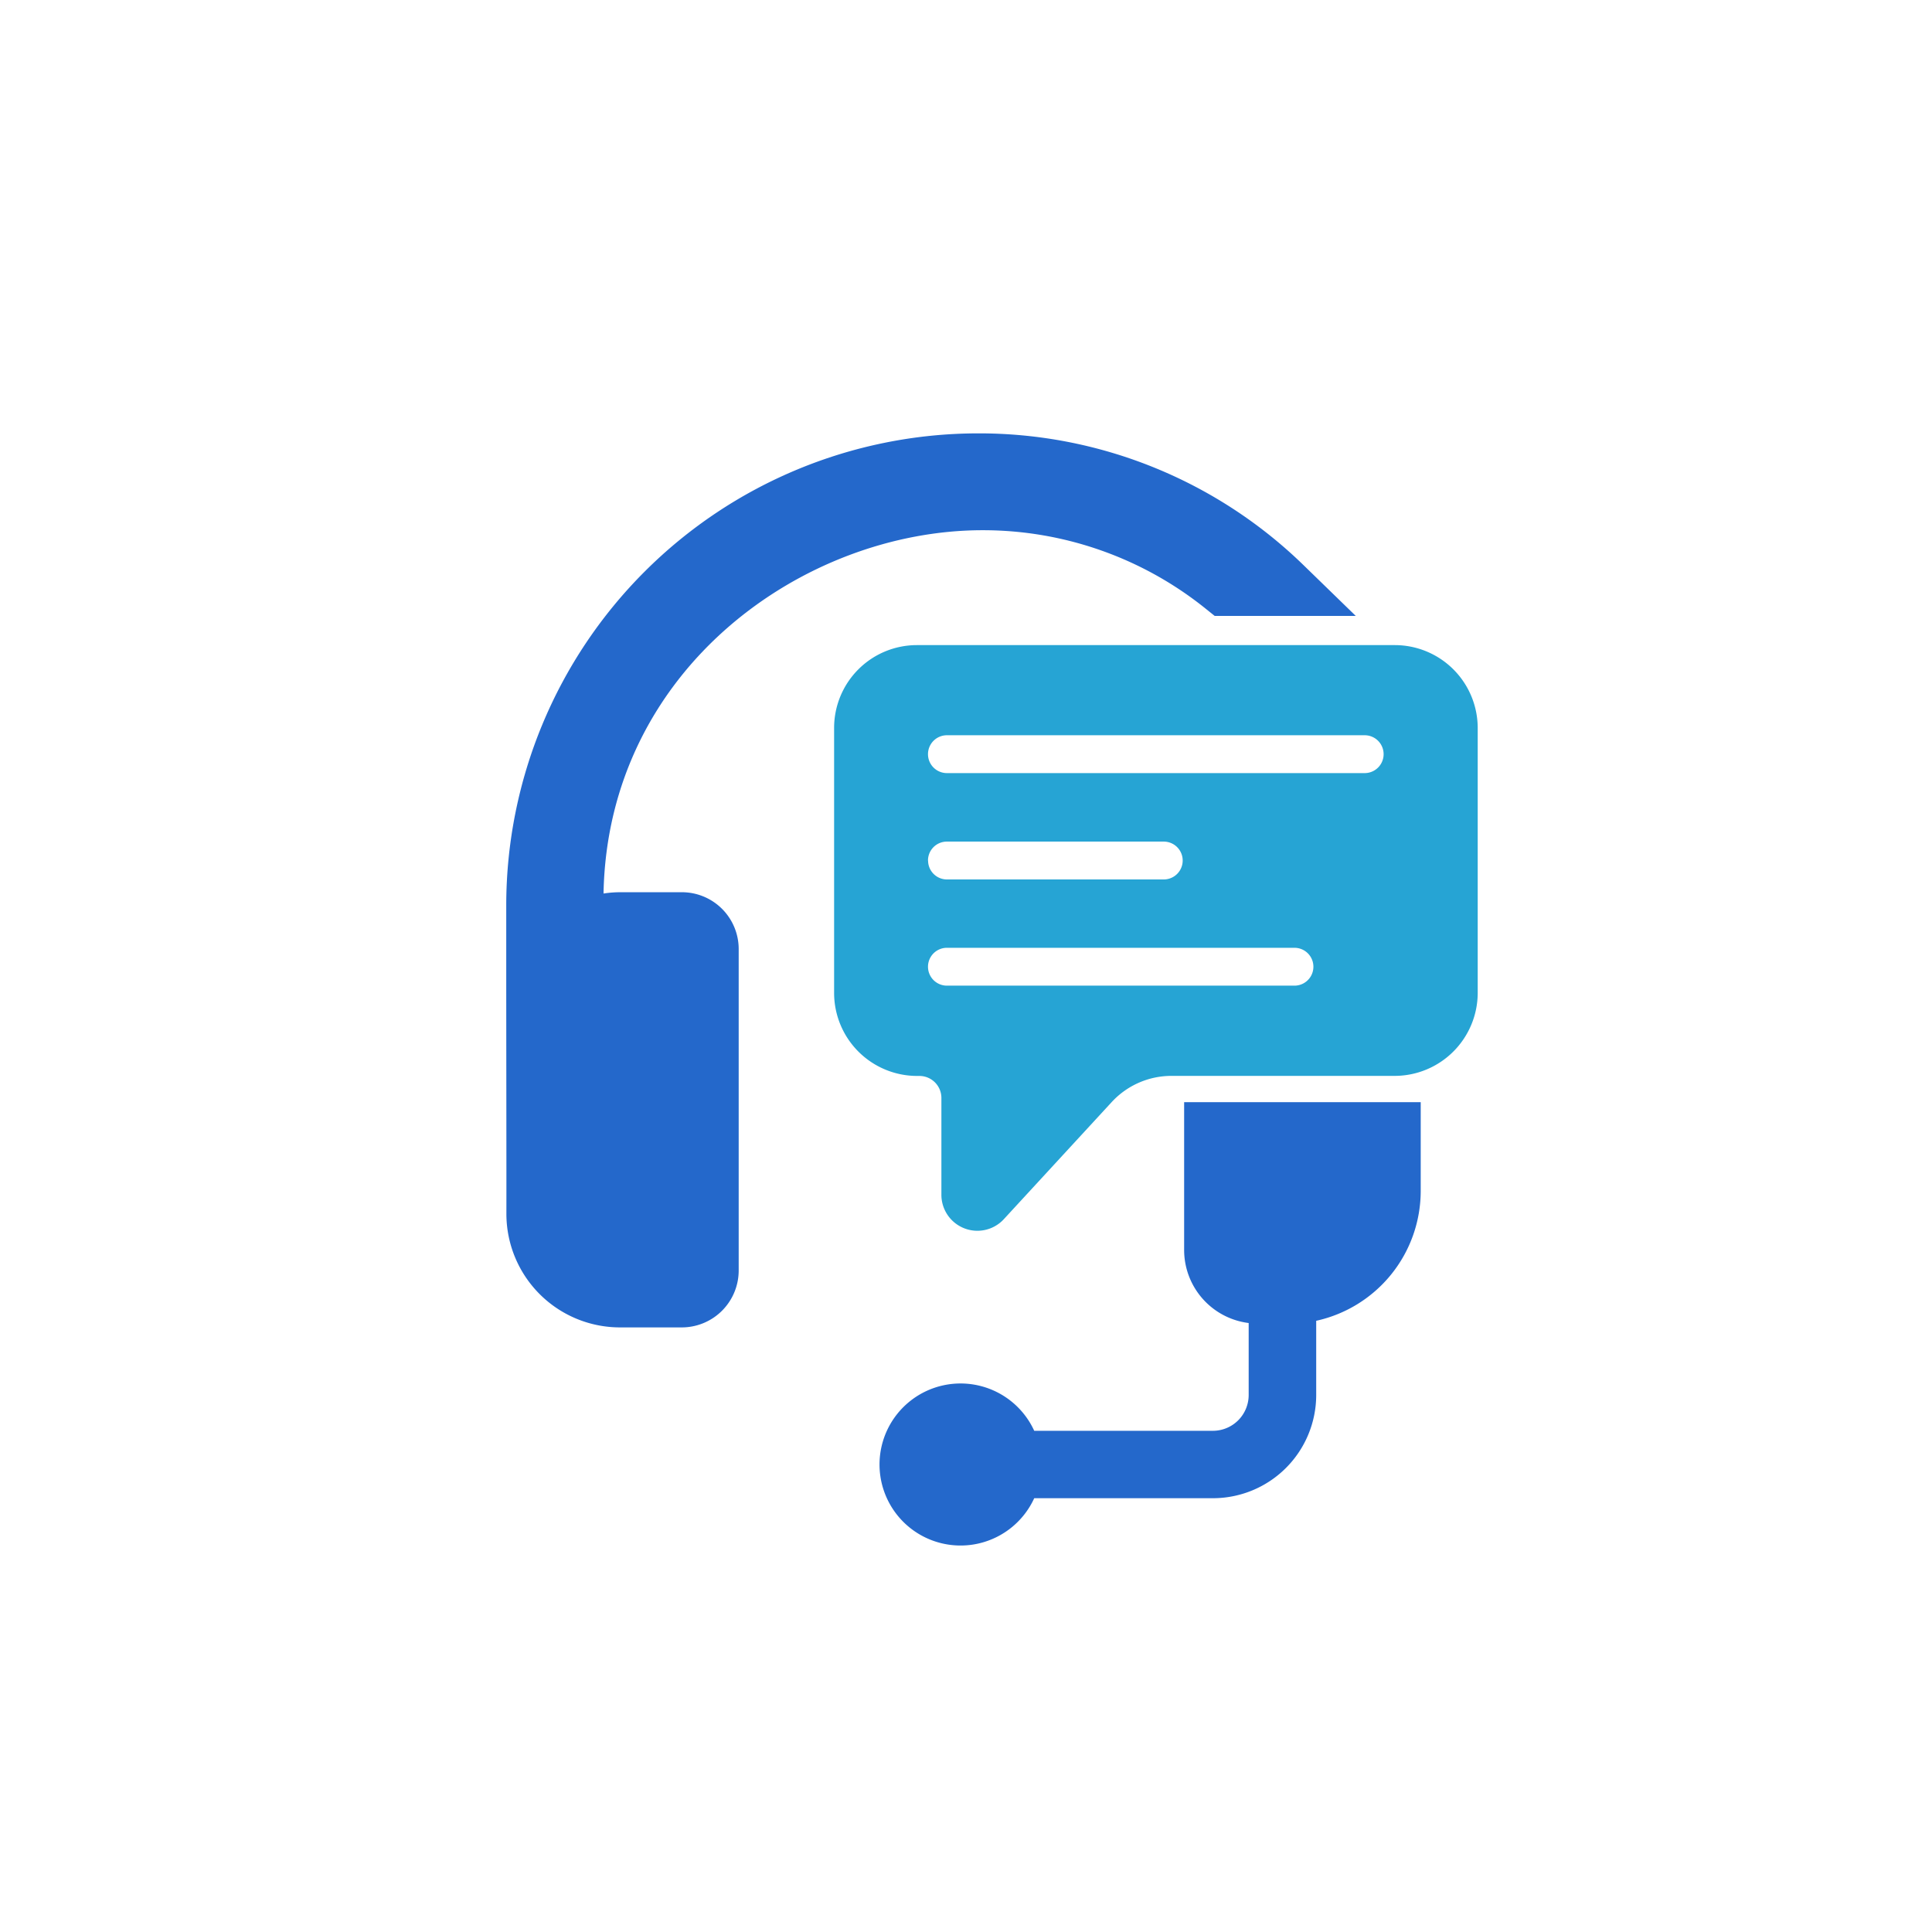 <svg xmlns="http://www.w3.org/2000/svg" width="64" height="64" viewBox="0 0 64 64">
  <g id="img_wpreasons_nav_05" transform="translate(-10 -10)">
    <g id="長方形_108" data-name="長方形 108" transform="translate(10 10)" fill="#fff" stroke="#707070" stroke-width="1" opacity="0">
      <rect width="64" height="64" stroke="none"/>
      <rect x="0.5" y="0.5" width="63" height="63" fill="none"/>
    </g>
    <g id="グループ_727" data-name="グループ 727" transform="translate(26.77 24.356)">
      <path id="パス_416" data-name="パス 416" d="M26.411,4.365A15.411,15.411,0,0,0,15.6,0,15.643,15.643,0,0,0,0,15.6v2.277H0c0,2.549.008,6.423.005,7.977a3.764,3.764,0,0,0,3.762,3.762H5.819A1.886,1.886,0,0,0,7.7,27.73V17.076A1.882,1.882,0,0,0,5.819,15.2H3.768a3.679,3.679,0,0,0-.545.043v-.019C3.373,7.8,9.858,3.208,15.781,3.208A11.764,11.764,0,0,1,23.2,5.832l.268.215h4.673Z" transform="translate(0 0)" fill="#2468cb"/>
      <path id="パス_417" data-name="パス 417" d="M40.753,13.91H24.92a2.743,2.743,0,0,0-2.74,2.74v8.785a2.751,2.751,0,0,0,2.755,2.747H25a.729.729,0,0,1,.734.725v3.232a1.192,1.192,0,0,0,2.057.8l3.587-3.894a2.691,2.691,0,0,1,1.975-.865h7.406A2.754,2.754,0,0,0,43.5,25.436V16.65a2.748,2.748,0,0,0-2.746-2.74M37.43,25.191H25.917a.627.627,0,0,1,0-1.254H37.43a.627.627,0,1,1,0,1.254M25.29,21.046a.625.625,0,0,1,.622-.627H33.1a.627.627,0,1,1,0,1.254h-7.18a.625.625,0,0,1-.627-.623v0m14.466-2.9H25.917a.627.627,0,0,1,0-1.254H39.756a.627.627,0,0,1,0,1.254" transform="translate(-11.319 -6.896)" fill="#26a4d4"/>
      <path id="パス_418" data-name="パス 418" d="M35.343,45.857v4.9a2.44,2.44,0,0,0,2.138,2.417V55.56A1.186,1.186,0,0,1,36.3,56.744H30.377a2.684,2.684,0,1,0,0,2.233H36.3a3.422,3.422,0,0,0,3.418-3.418V53.1a4.407,4.407,0,0,0,3.462-4.3V45.857Z" transform="translate(-12.887 -23.703)" fill="#2468cb"/>
    </g>
  </g>
</svg>
